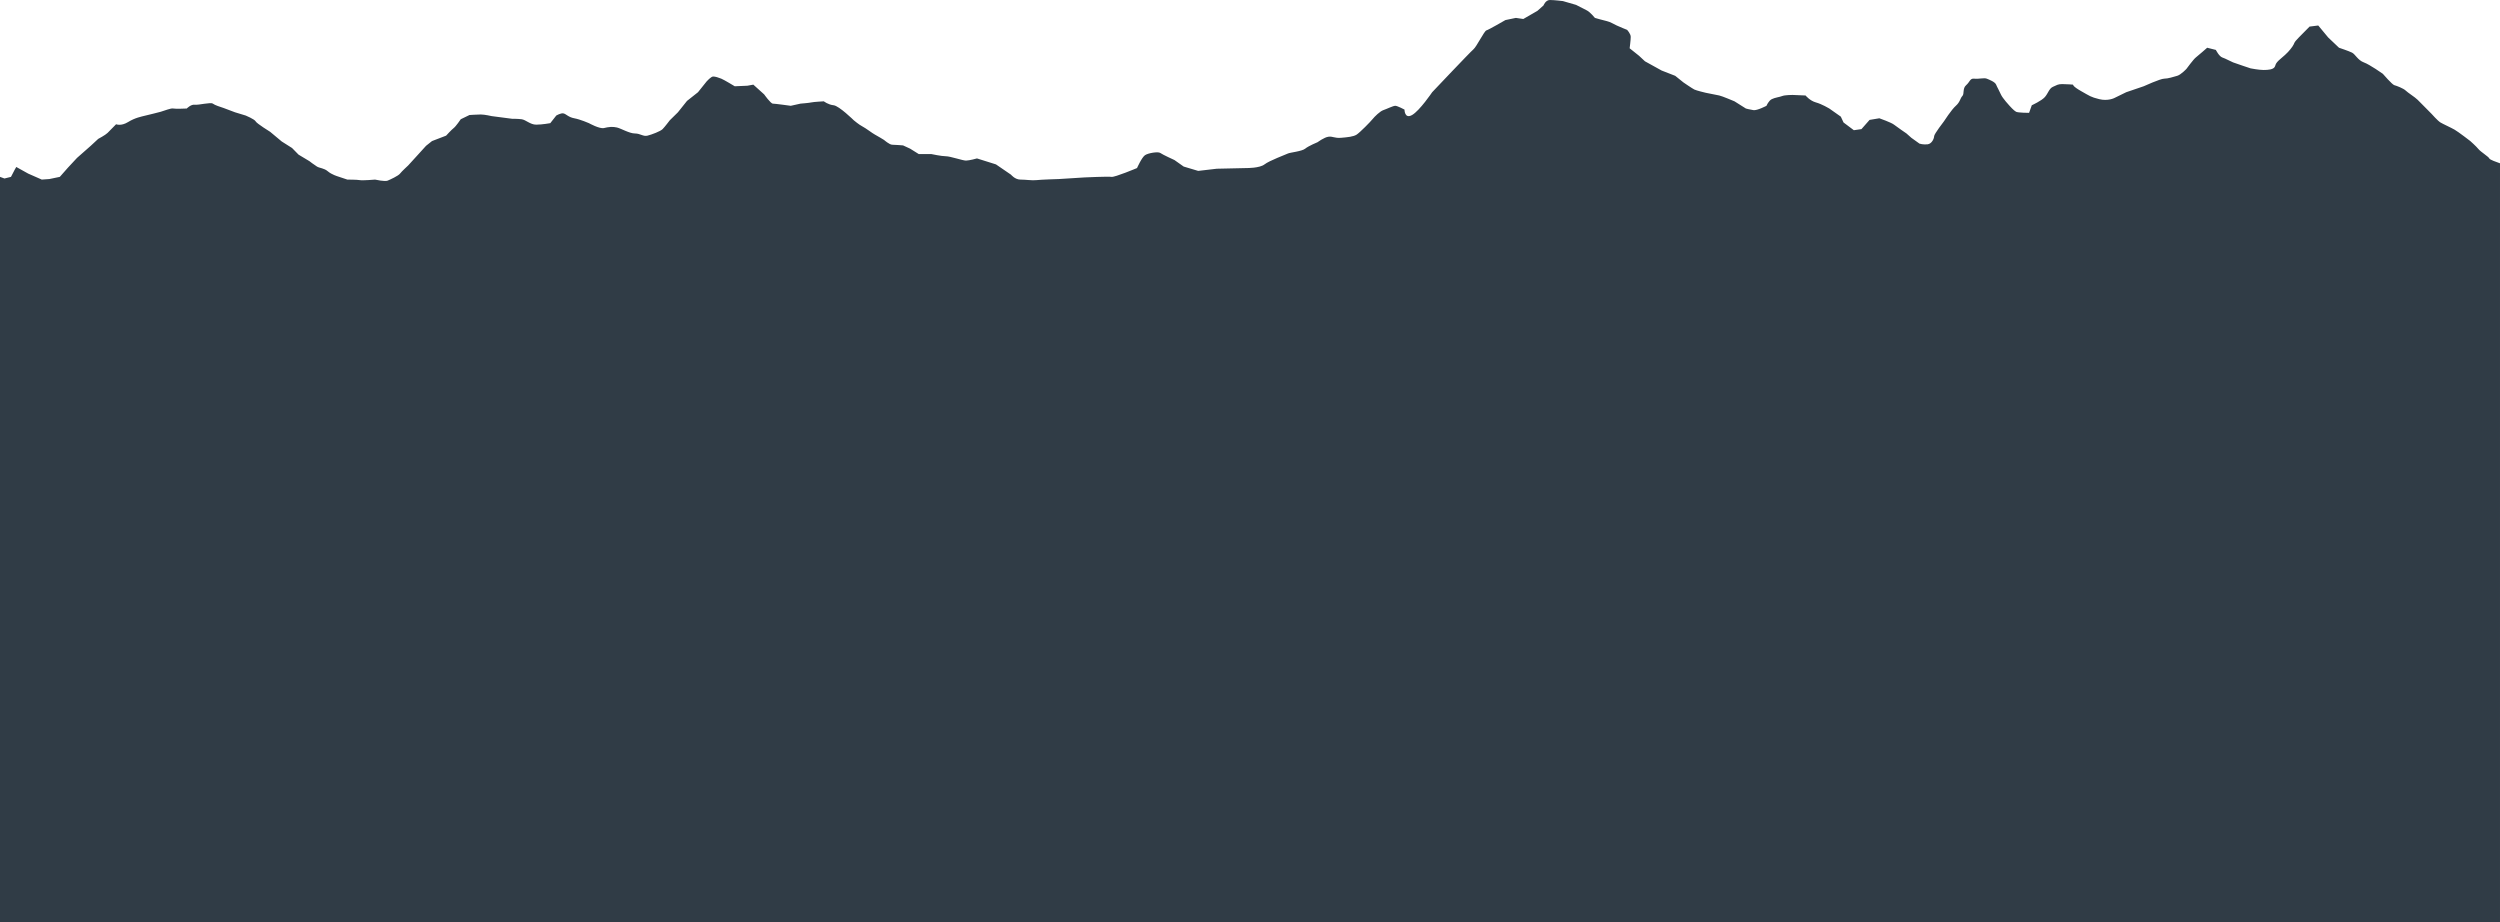 <?xml version="1.0" encoding="UTF-8" standalone="no"?>

<svg
   xmlns:dc="http://purl.org/dc/elements/1.1/"
   xmlns:cc="http://creativecommons.org/ns#"
   xmlns:rdf="http://www.w3.org/1999/02/22-rdf-syntax-ns#"
   xmlns:svg="http://www.w3.org/2000/svg"
   xmlns="http://www.w3.org/2000/svg"
   xmlns:sodipodi="http://sodipodi.sourceforge.net/DTD/sodipodi-0.dtd"
   xmlns:inkscape="http://www.inkscape.org/namespaces/inkscape"
   id="svg2985"
   version="1.1"
   inkscape:version="0.48.5 r10040"
   width="576"
   height="212.5"

   inkscape:export-xdpi="90"
   inkscape:export-ydpi="90">


  <path
     style="fill:#303c46;fill-opacity:1;stroke:none"
     d="m 357.094,0 c -1,0 -1.469,1.25 -1.469,1.25 l -1.406,1.25 -3.25,1.875 -1.719,-0.25 -2.406,0.5 c 0,0 -3.875,2.25 -4.375,2.375 -0.5,0.125 -2.25,3.75 -3,4.375 -0.75,0.625 -9.5,9.875 -9.5,9.875 0,0 -2.875,4.25 -4.625,5.25 -1.75,1 -1.75,-1.25 -1.75,-1.25 0,0 -1.625,-0.875 -2.125,-0.875 -0.5,0 -2,0.75 -2.75,1 -0.75,0.25 -2,1.469 -2.5,2.094 -0.5,0.625 -2.875,3.031 -3.625,3.531 -0.75,0.5 -2.125,0.625 -3.625,0.75 -1.5,0.125 -1.875,-0.375 -2.875,-0.25 -1,0.125 -2.5,1.25 -2.5,1.25 0,0 -2.125,0.875 -2.875,1.5 -0.75,0.625 -3.5,0.875 -4,1.125 -0.5,0.25 -4.25,1.625 -5.375,2.5 -1.125,0.875 -4.031,0.844 -4.031,0.844 l -6.969,0.156 -4.281,0.5 -3.344,-1 -2.125,-1.5 c 0,0 -2.75,-1.25 -3.25,-1.625 -0.5,-0.375 -2.781,7.5e-4 -3.531,0.5 -0.75,0.5 -1.844,2.969 -1.844,2.969 0,0 -5.125,2.156 -5.875,2.031 -0.75,-0.125 -6.156,0.125 -6.156,0.125 l -5.969,0.375 c 0,0 -4.156,0.125 -5.156,0.25 -1,0.125 -2.468,-0.125 -3.719,-0.125 -1.25,0 -2.156,-1.125 -2.156,-1.125 l -3.469,-2.375 -4.375,-1.375 c 0,0 -1.781,0.5 -2.531,0.5 -0.75,0 -3.625,-1 -4.625,-1 -1,0 -3.344,-0.5 -3.344,-0.5 l -2.906,0 -2,-1.25 -1.625,-0.75 c 0,0 -1.875,-0.156 -2.5,-0.156 -0.625,0 -1.875,-1.094 -1.875,-1.094 0,0 -1.625,-1 -2.125,-1.25 -0.5,-0.25 -2.125,-1.5 -2.875,-1.875 -0.75,-0.375 -1.969,-1.406 -1.969,-1.406 0,0 -3.406,-3.344 -4.656,-3.469 -1.25,-0.125 -2.25,-0.906 -2.25,-0.906 0,0 -2.375,0.125 -2.875,0.25 -0.5,0.125 -2.5,0.281 -2.5,0.281 l -2.25,0.5 c 0,0 -3.625,-0.5 -4.125,-0.5 -0.5,0 -2,-2.125 -2,-2.125 l -2.5,-2.25 -1.375,0.25 -2.906,0.125 c 0,0 -2.469,-1.5 -3.094,-1.75 -0.625,-0.25 -1.375,-0.5 -1.875,-0.5 -0.5,0 -1.5,1.125 -1.5,1.125 l -2,2.5 -2.531,2 -2.094,2.625 -1.875,1.844 c 0,0 -1.156,1.531 -1.656,2.031 -0.5,0.5 -2.469,1.25 -3.469,1.5 -1,0.25 -1.656,-0.5 -2.906,-0.5 -1.25,0 -3.125,-1.125 -4.125,-1.375 -1,-0.25 -2,-0.125 -3,0.125 -1,0.25 -3.469,-1.125 -3.469,-1.125 0,0 -2,-0.875 -3.375,-1.125 -1.375,-0.25 -1.875,-1 -2.5,-1.125 -0.625,-0.125 -1.656,0.5 -1.656,0.5 l -1.375,1.75 c 0,0 -1.875,0.344 -3.25,0.344 -1.375,0 -2.375,-1.125 -3.375,-1.25 -1,-0.125 -2.094,-0.094 -2.094,-0.094 l -4.781,-0.625 c 0,0 -1.625,-0.375 -2.5,-0.375 -0.875,0 -2.625,0.125 -2.625,0.125 l -2,0.969 c 0,0 -1.125,1.656 -1.625,2.031 -0.5,0.375 -1.75,1.75 -1.75,1.75 l -3.25,1.25 -1.375,1.094 -1.844,2.031 -2.281,2.5 c 0,0 -1.5,1.375 -1.875,1.875 -0.375,0.5 -2.25,1.375 -2.875,1.625 -0.625,0.25 -2.875,-0.25 -2.875,-0.25 0,0 -2.875,0.25 -3.5,0.125 -0.625,-0.125 -2.875,-0.125 -2.875,-0.125 l -2.25,-0.75 c 0,0 -1.375,-0.406 -2.25,-1.156 -0.875,-0.75 -1.875,-0.719 -2.5,-1.094 -0.625,-0.375 -1.75,-1.25 -1.75,-1.25 l -2.5,-1.5 -1.5,-1.531 -2.375,-1.5 L 62.25,30.375 c 0,0 -3.094,-1.906 -3.344,-2.406 C 58.656,27.469 56.625,26.625 56.625,26.625 c 0,0 -1.719,-0.5 -2.469,-0.75 -0.75,-0.25 -1.906,-0.75 -2.656,-1 -0.75,-0.25 -1.969,-0.625 -2.469,-1 -0.5,-0.375 -3.281,0.375 -4.156,0.25 C 44,24 43.031,25 43.031,25 c 0,0 -2.625,0.125 -3.125,0 -0.5,-0.125 -2,0.5 -2.875,0.75 -0.875,0.25 -2.5,0.625 -3.5,0.875 -1,0.25 -2.406,0.5 -4.031,1.5 -1.625,1 -2.75,0.5 -2.75,0.5 l -1.969,2 C 24.281,31.125 22.625,32 22.625,32 L 20.906,33.594 17.75,36.375 l -2.094,2.25 -1.875,2.125 -2.406,0.5 -1.75,0.125 L 6.5,40 3.75,38.469 3.375,39.125 2.531,40.75 l -1.5,0.375 c 0,0 -0.487,-0.162 -1.031,-0.375 l 0,171.75 576,0 0,-174.875 c -0.8,-0.279 -2.371,-0.831 -2.469,-1.125 -0.125,-0.375 -2,-1.531 -2.5,-2.156 -0.5,-0.625 -1.875,-1.844 -1.875,-1.844 0,0 -2.75,-2.125 -3.625,-2.625 -0.875,-0.5 -2.625,-1.281 -3.25,-1.656 C 561.656,27.844 560.25,26.25 560.25,26.25 L 557.031,23 c -0.625,-0.625 -2.25,-1.625 -2.75,-2.125 -0.5,-0.5 -2.125,-1.125 -2.625,-1.25 C 551.156,19.5 549,17 549,17 c 0,0 -3,-2.125 -4.375,-2.625 -1.375,-0.5 -1.968,-1.875 -2.719,-2.25 -0.75,-0.375 -3,-1.125 -3,-1.125 l -2.5,-2.375 -2.281,-2.75 -2,0.25 c 0,0 -1.093,1.125 -2.469,2.5 -1.375,1.375 -0.875,1.25 -1.5,2.125 -0.625,0.875 -1.156,1.5 -2.656,2.75 -1.5,1.25 -1.094,1.5 -1.469,2 -0.375,0.5 -1.375,0.625 -2.5,0.625 -1.125,0 -3,-0.375 -3,-0.375 0,0 -3.406,-1.125 -4.031,-1.375 -0.625,-0.25 -1.719,-0.875 -2.469,-1.125 -0.75,-0.25 -1.5,-1.75 -1.5,-1.75 l -2,-0.5 c 0,0 -2.125,1.875 -2.625,2.25 -0.5,0.375 -2.156,2.625 -2.156,2.625 0,0 -1.25,1.344 -2.125,1.594 -0.875,0.25 -2.125,0.656 -3,0.656 -0.875,0 -4.719,1.75 -4.719,1.75 l -4.031,1.375 -2.75,1.344 c 0,0 -1.468,0.75 -3.469,0.25 C 481.655,22.344 481.5,22.125 479.5,21 c -2.001,-1.125 -1.875,-1.5 -1.875,-1.5 0,0 -1.5,-0.125 -2.5,-0.125 -1,0 -1.25,0.25 -2.125,0.625 -0.875,0.375 -1.094,1.469 -1.844,2.344 C 470.406,23.219 468.125,24.25 468.125,24.25 L 467.5,26 c 0,0 -2.5,-4e-5 -3,-0.25 -0.5,-0.25 -1.5,-1.375 -1.5,-1.375 0,0 -1.625,-1.75 -2,-2.625 -0.375,-0.875 -0.844,-1.625 -1.094,-2.25 -0.25,-0.625 -1.531,-1.125 -2.156,-1.375 -0.625,-0.25 -1.875,0.125 -2.875,0 -1,-0.125 -1,0.75 -1.875,1.5 -0.875,0.75 -0.375,2 -0.875,2.5 -0.5,0.5 -0.5,1.375 -1.5,2.25 -1,0.875 -2.75,3.594 -2.75,3.594 0,0 -2.25,2.906 -2.25,3.406 0,0.5 -0.5,1.75 -1.5,1.875 -1,0.125 -1.875,-0.156 -1.875,-0.156 l -1.875,-1.344 -1.125,-1 c 0,0 -2.25,-1.531 -2.875,-2.031 C 435.75,28.219 433,27.25 433,27.25 l -2.25,0.375 -1.875,2.125 L 427.125,30 424.75,28.219 424.125,26.875 421.469,25 c 0,0 -1.718,-1.031 -3.094,-1.406 C 417,23.219 416,22 416,22 l -3,-0.125 c 0,0 -1.75,4e-5 -2.375,0.25 -0.625,0.25 -1.656,0.344 -2.406,0.719 C 407.469,23.219 407,24.375 407,24.375 c 0,0 -2.125,1.125 -3,1 C 403.125,25.25 402.25,25 402.25,25 l -2.625,-1.656 c 0,0 -2.875,-1.219 -3.5,-1.344 L 393,21.375 c 0,0 -2.125,-0.5 -2.625,-0.75 -0.5,-0.25 -2.5,-1.625 -2.5,-1.625 L 385.969,17.469 382.844,16.25 379,14.125 377.625,12.844 375.469,11.125 c 0,0 0.25,-1.875 0.25,-2.625 0,-0.75 -0.844,-1.625 -0.844,-1.625 0,0 -1.875,-0.75 -2.375,-1 -0.5,-0.25 -1.625,-0.875 -2.25,-1 -0.625,-0.125 -2.781,-0.75 -2.781,-0.75 0,0 -1.093,-1.344 -1.844,-1.719 -0.75,-0.375 -2.5,-1.281 -2.5,-1.281 L 360.094,0.25 c 0,0 -2,-0.25 -3,-0.25 z"
     id="rect5222"
     inkscape:export-filename="C:\Users\chuchmaczm\Desktop\rect576.png"
     inkscape:export-xdpi="90"
     inkscape:export-ydpi="90"
     inkscape:connector-curvature="0" />
</svg>
